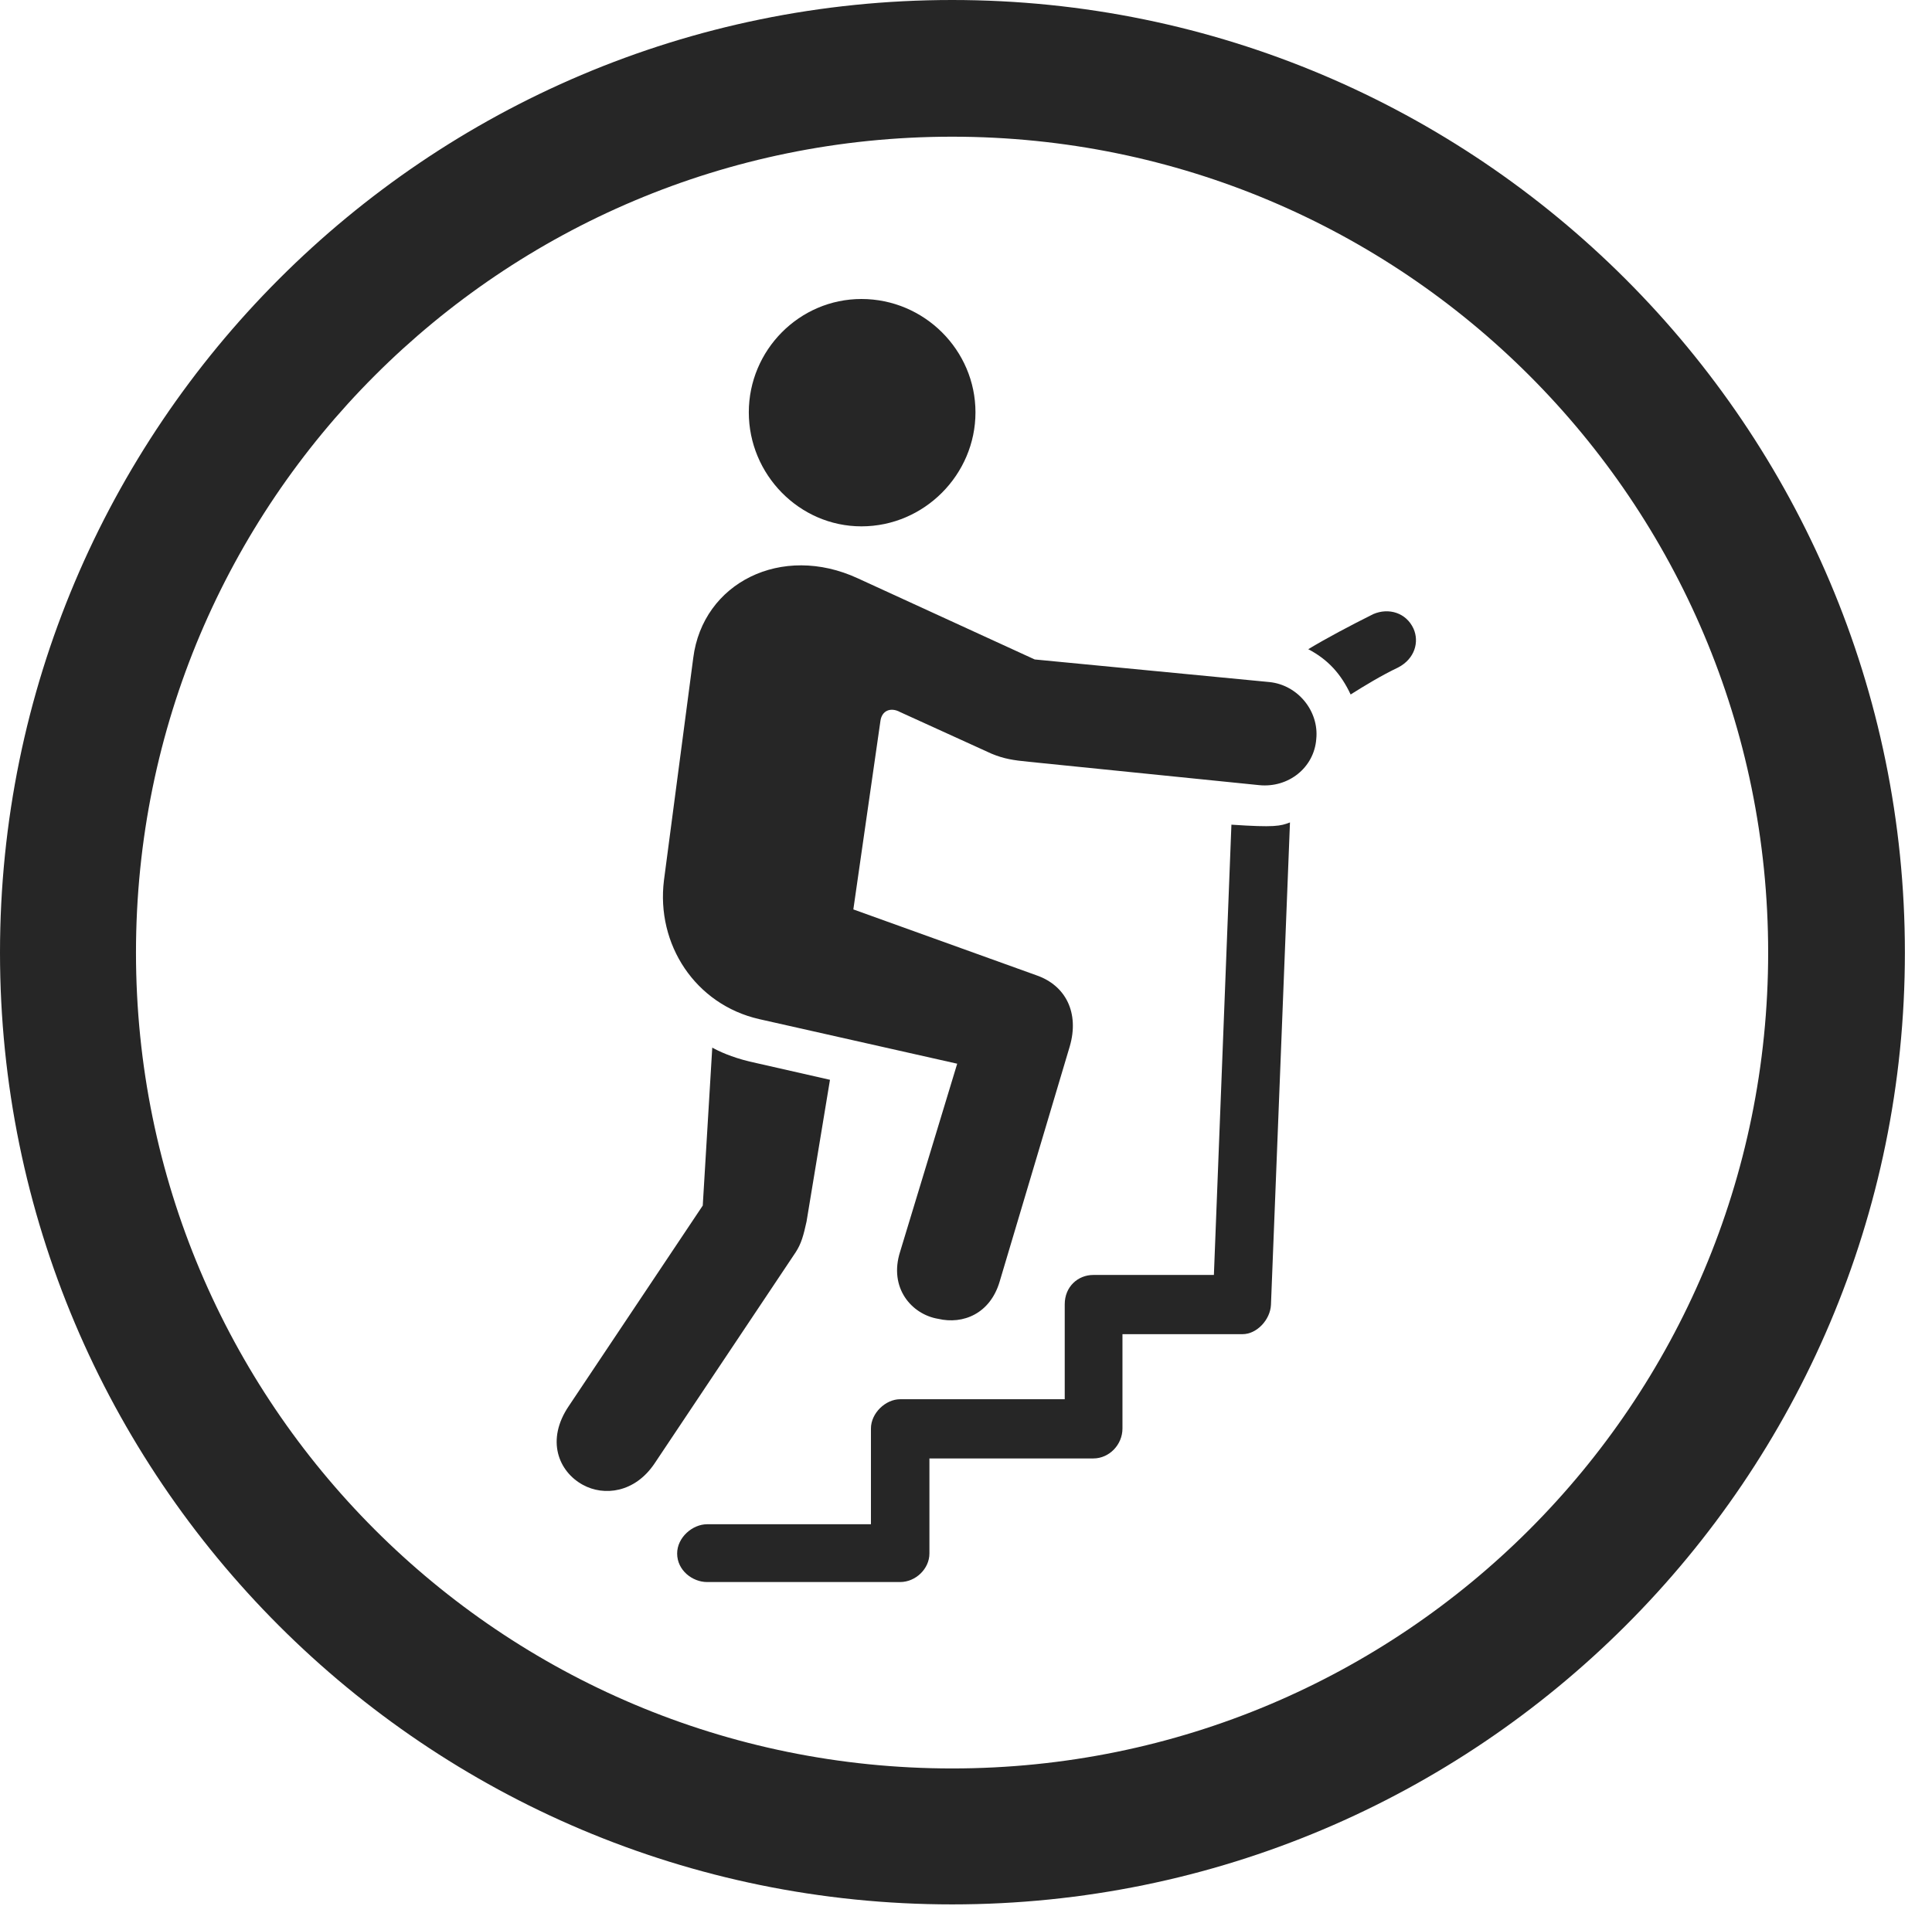 <?xml version="1.0" encoding="UTF-8"?>
<!--Generator: Apple Native CoreSVG 326-->
<!DOCTYPE svg
PUBLIC "-//W3C//DTD SVG 1.1//EN"
       "http://www.w3.org/Graphics/SVG/1.1/DTD/svg11.dtd">
<svg version="1.1" xmlns="http://www.w3.org/2000/svg" xmlns:xlink="http://www.w3.org/1999/xlink" viewBox="0 0 25.801 25.459">
 <g>
  <rect height="25.459" opacity="0" width="25.801" x="0" y="0"/>
  <path d="M12.715 25.439C19.736 25.439 25.439 19.746 25.439 12.725C25.439 5.703 19.736 0 12.715 0C5.693 0 0 5.703 0 12.725C0 19.746 5.693 25.439 12.715 25.439ZM12.715 23.623C6.689 23.623 1.816 18.75 1.816 12.725C1.816 6.699 6.689 1.826 12.715 1.826C18.74 1.826 23.613 6.699 23.613 12.725C23.613 18.75 18.74 23.623 12.715 23.623Z" fill="black" fill-opacity="0.85"/>
  <path d="M11.504 7.031C12.344 7.031 13.027 6.338 13.027 5.508C13.027 4.678 12.344 3.994 11.504 3.994C10.674 3.994 10 4.678 10 5.508C10 6.338 10.674 7.031 11.504 7.031ZM10.137 13.613L12.783 14.209L12.021 16.719C11.865 17.207 12.178 17.559 12.529 17.617C12.861 17.695 13.223 17.549 13.35 17.119L14.287 13.975C14.414 13.535 14.238 13.164 13.838 13.027L11.396 12.148L11.758 9.629C11.777 9.492 11.895 9.443 12.021 9.512L13.242 10.068C13.408 10.137 13.535 10.156 13.74 10.176L16.816 10.488C17.207 10.527 17.549 10.254 17.578 9.873C17.617 9.502 17.334 9.15 16.953 9.111L13.818 8.809L11.455 7.725C10.44 7.256 9.385 7.783 9.258 8.789L8.867 11.758C8.76 12.617 9.287 13.418 10.137 13.613ZM7.783 19.834C8.066 19.99 8.477 19.941 8.74 19.551L10.625 16.729C10.703 16.611 10.732 16.494 10.771 16.318L11.084 14.424L10.01 14.18C9.766 14.121 9.6 14.043 9.512 13.994L9.385 16.104L7.598 18.779C7.285 19.238 7.461 19.658 7.783 19.834ZM18.877 8.398C18.779 8.184 18.545 8.115 18.34 8.203C18.027 8.359 17.715 8.525 17.471 8.672C17.734 8.809 17.91 9.004 18.037 9.277C18.223 9.16 18.447 9.023 18.672 8.916C18.896 8.799 18.955 8.574 18.877 8.398ZM9.443 21.133L12.021 21.133C12.227 21.133 12.412 20.957 12.412 20.752L12.412 19.482L14.6 19.482C14.815 19.482 14.99 19.297 14.99 19.082L14.99 17.822L16.592 17.822C16.787 17.822 16.963 17.627 16.973 17.432L17.227 10.986C17.1 11.035 17.021 11.055 16.445 11.016L16.211 17.031L14.6 17.031C14.395 17.031 14.219 17.188 14.219 17.422L14.219 18.691L12.021 18.691C11.826 18.691 11.631 18.877 11.631 19.082L11.631 20.361L9.443 20.361C9.248 20.361 9.043 20.537 9.043 20.752C9.043 20.977 9.248 21.133 9.443 21.133Z" fill="black" fill-opacity="0.85"/>
 </g>
</svg>
